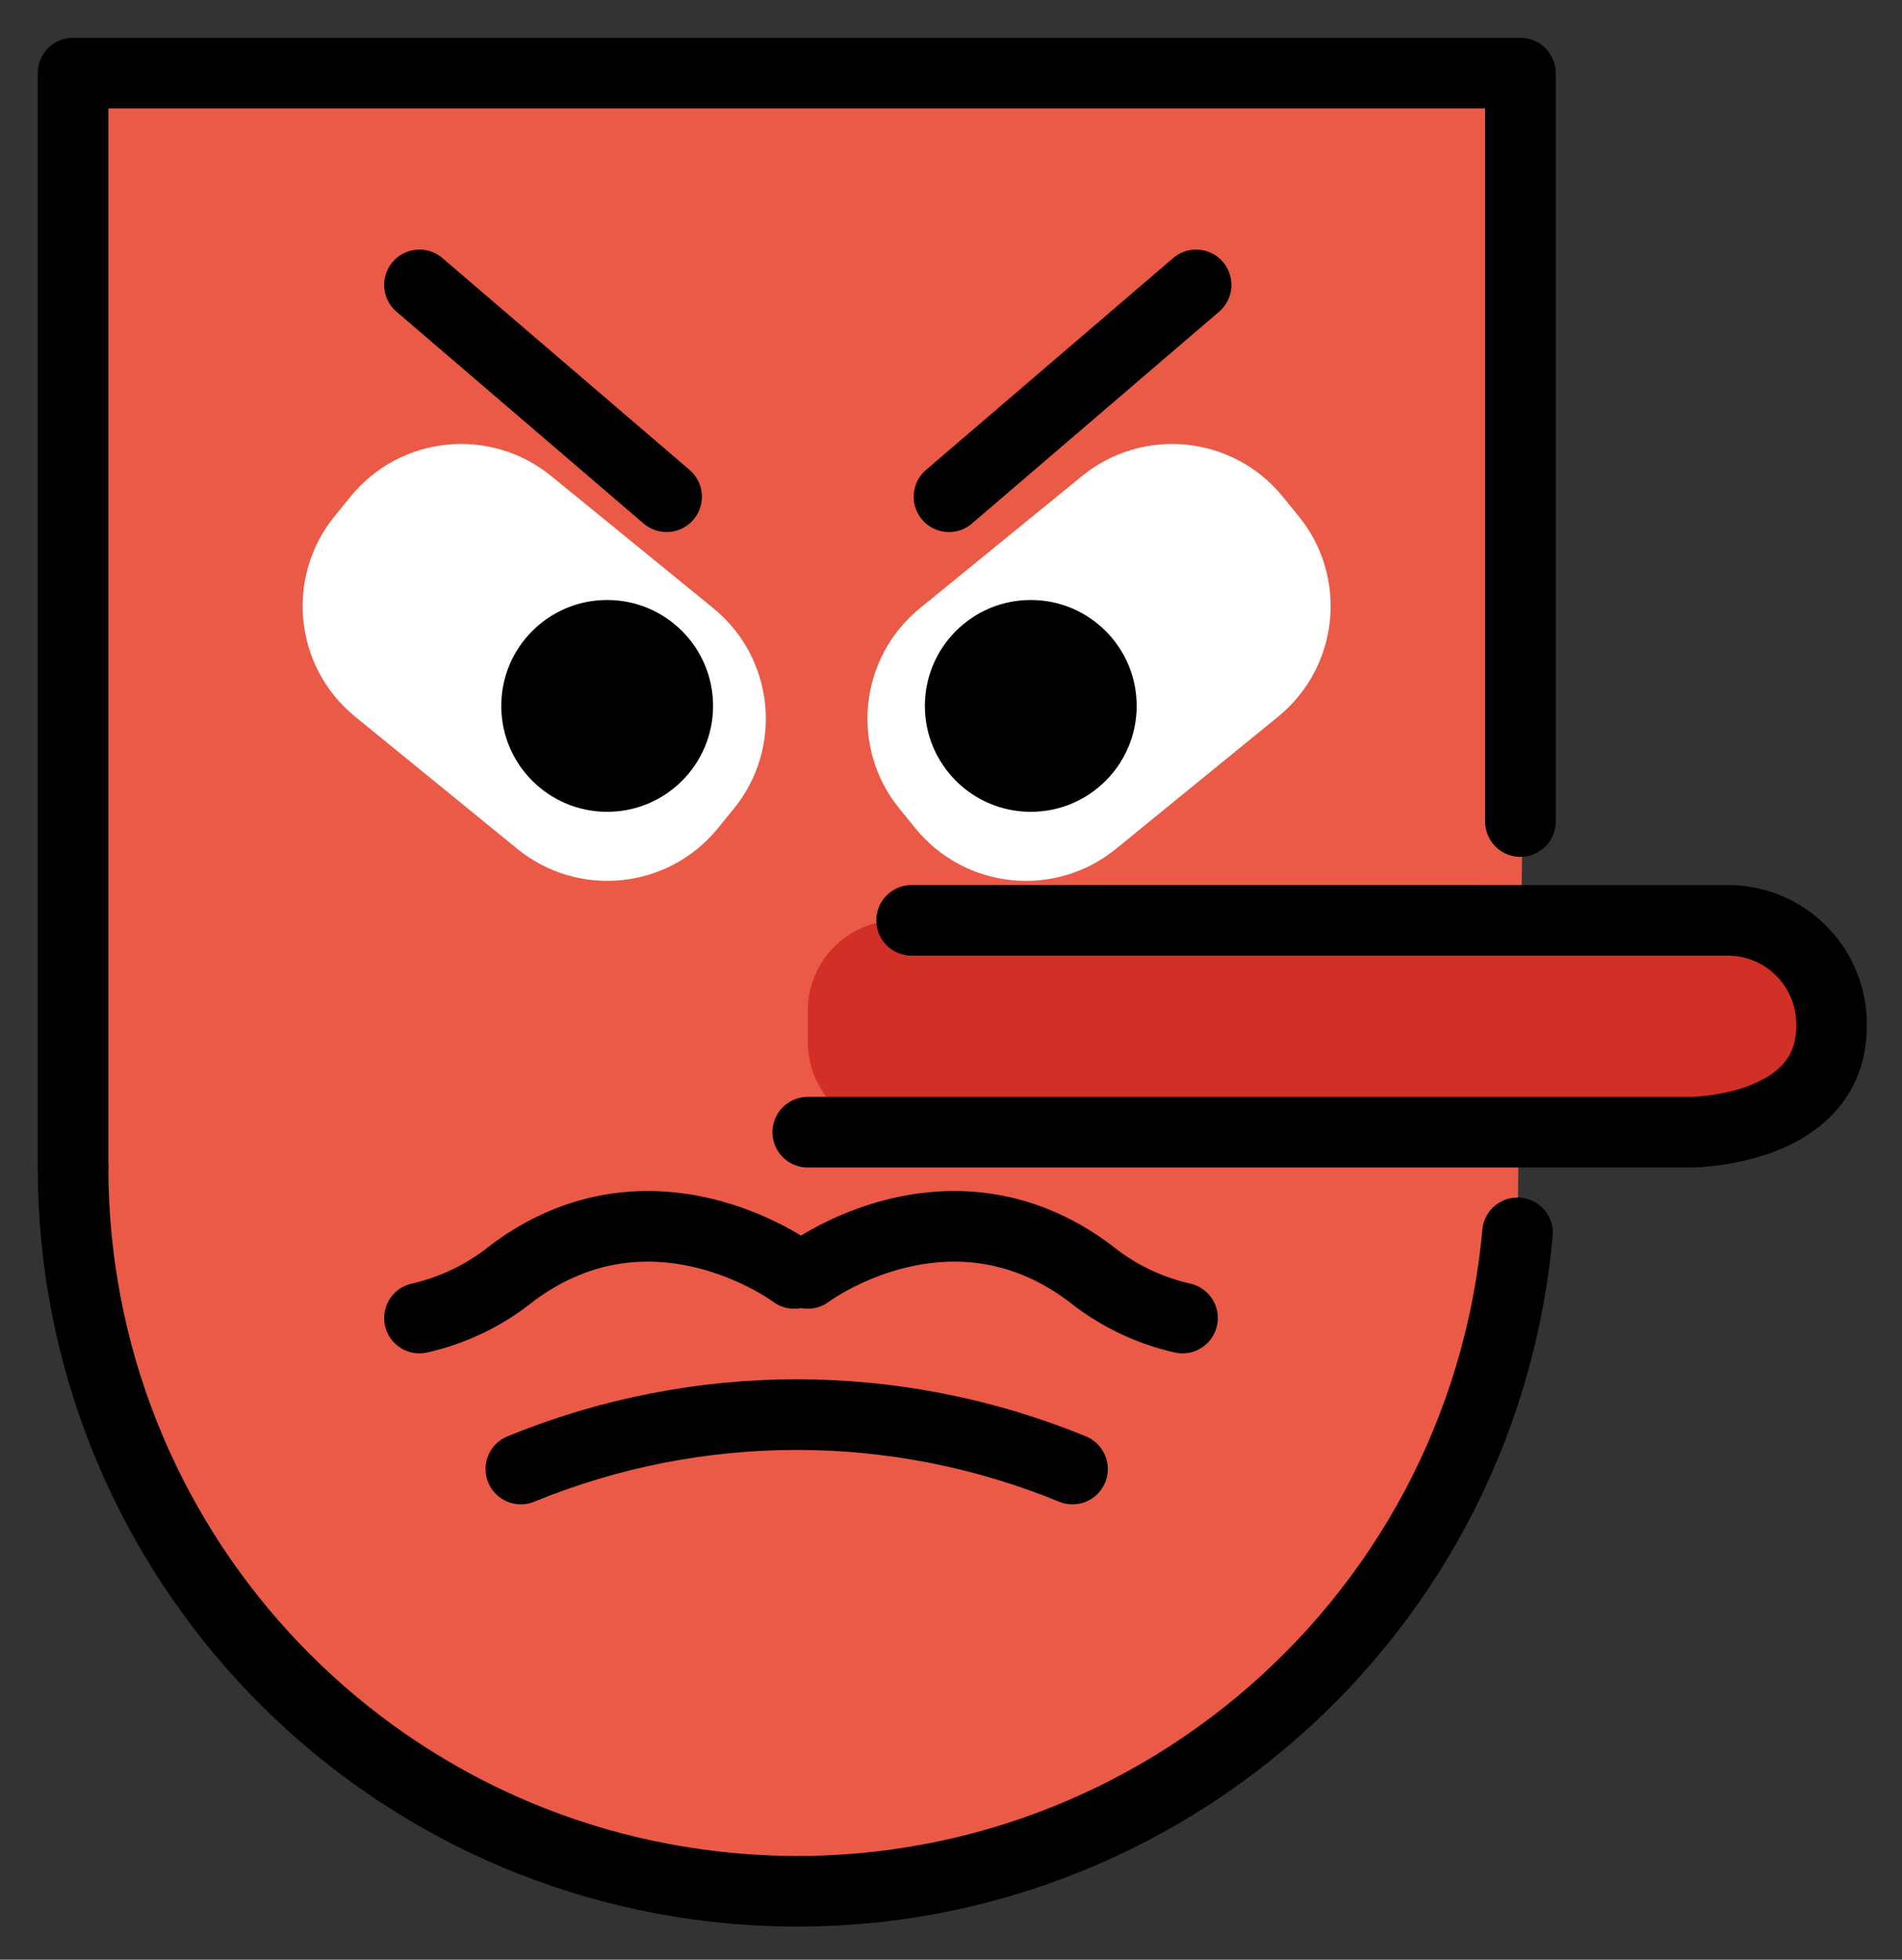 <svg xmlns="http://www.w3.org/2000/svg" role="img" viewBox="13.43 8.93 53.88 55.51"><rect x="13.43" y="8.93" width="53.88" height="55.51" fill="#333333" stroke="none"/><title>1F47A.svg</title><path fill="#ea5a47" stroke="#ea5a47" stroke-miterlimit="10" d="M15.313 11h41l-.409 34.092-1.79 4.678-2.549 4.396-2.913 2.913-2.883 2.064-4.147 1.815-4.963.889a15.961 15.961 0 0 1-2.608-.286l-4.639-.9-4.466-1.923a6.459 6.459 0 0 1-.637-.378l-1.948-1.312a20.845 20.845 0 0 1-1.937-2.233l-2.111-2.815-1.091-1.636a7.636 7.636 0 0 1-1.179-2.981l-.526-3.155a15.038 15.038 0 0 1-.205-2.472V11z"/><path fill="#fff" stroke="#fff" stroke-linecap="round" stroke-linejoin="round" d="M23.298 23.865l.454-.557c1.234-1.514 3.462-1.741 4.976-.507l4.594 3.745c1.514 1.234 1.741 3.462.507 4.976l-.454.557c-1.234 1.514-3.462 1.741-4.976.507l-4.594-3.745c-1.514-1.234-1.741-3.462-.507-4.976zm16.454 8.214l-.454-.557c-1.234-1.514-1.007-3.742.507-4.976l4.594-3.745c1.514-1.234 3.742-1.007 4.976.507l.454.557c1.234 1.514 1.007 3.742-.507 4.976l-4.594 3.745c-1.514 1.234-3.742 1.007-4.976-.507z"/><g fill="#d22f27"><path d="M36.313 41l10-6h9l1.705.602 2.709.053 3.107.106 1.168.662.531.878-.026 1.062-.638 1.169-.982.69-3.574.778h-23z"/><path d="M38.867 35h8.892c1.411 0 2.554 1.143 2.554 2.554v.892c0 1.411-1.143 2.554-2.554 2.554h-8.892c-1.411 0-2.554-1.143-2.554-2.554v-.892c0-1.411 1.143-2.554 2.554-2.554z"/></g><g><path fill="none" stroke="#000" stroke-linecap="round" stroke-linejoin="round" stroke-width="2" d="M15.5 42V11h41v21.201"/><path fill="none" stroke="#000" stroke-linecap="round" stroke-miterlimit="10" stroke-width="2" d="M56.418 43.851C55.395 55.127 45.425 63.439 34.149 62.416 23.588 61.458 15.501 52.604 15.5 42m28.312 8.541c-5.006-2.055-10.62-2.055-15.627 0"/><path d="M33.63 28.925c0 1.657-1.343 3-3 3s-3-1.343-3-3 1.343-3 3-3c1.657.001 2.999 1.343 3 3m12 0c0 1.657-1.343 3-3 3s-3-1.343-3-3 1.343-3 3-3c1.657.001 2.999 1.343 3 3"/><path fill="none" stroke="#000" stroke-linecap="round" stroke-linejoin="round" stroke-width="2" d="M25.313 17l7 6m15-6l-7 6m15.058 12H39.254m21.059 0H55.43m1.07 6h4.812s4 0 4-3c.035-1.622-1.253-2.966-2.875-3a2.889 2.889 0 0 0-.125 0h-2M36.313 41H56.5m-20.187 4s4-3 8 0a6.422 6.422 0 0 0 2.615 1.264m-11-1.264s-4-3-8 0a6.422 6.422 0 0 1-2.615 1.264"/></g></svg>